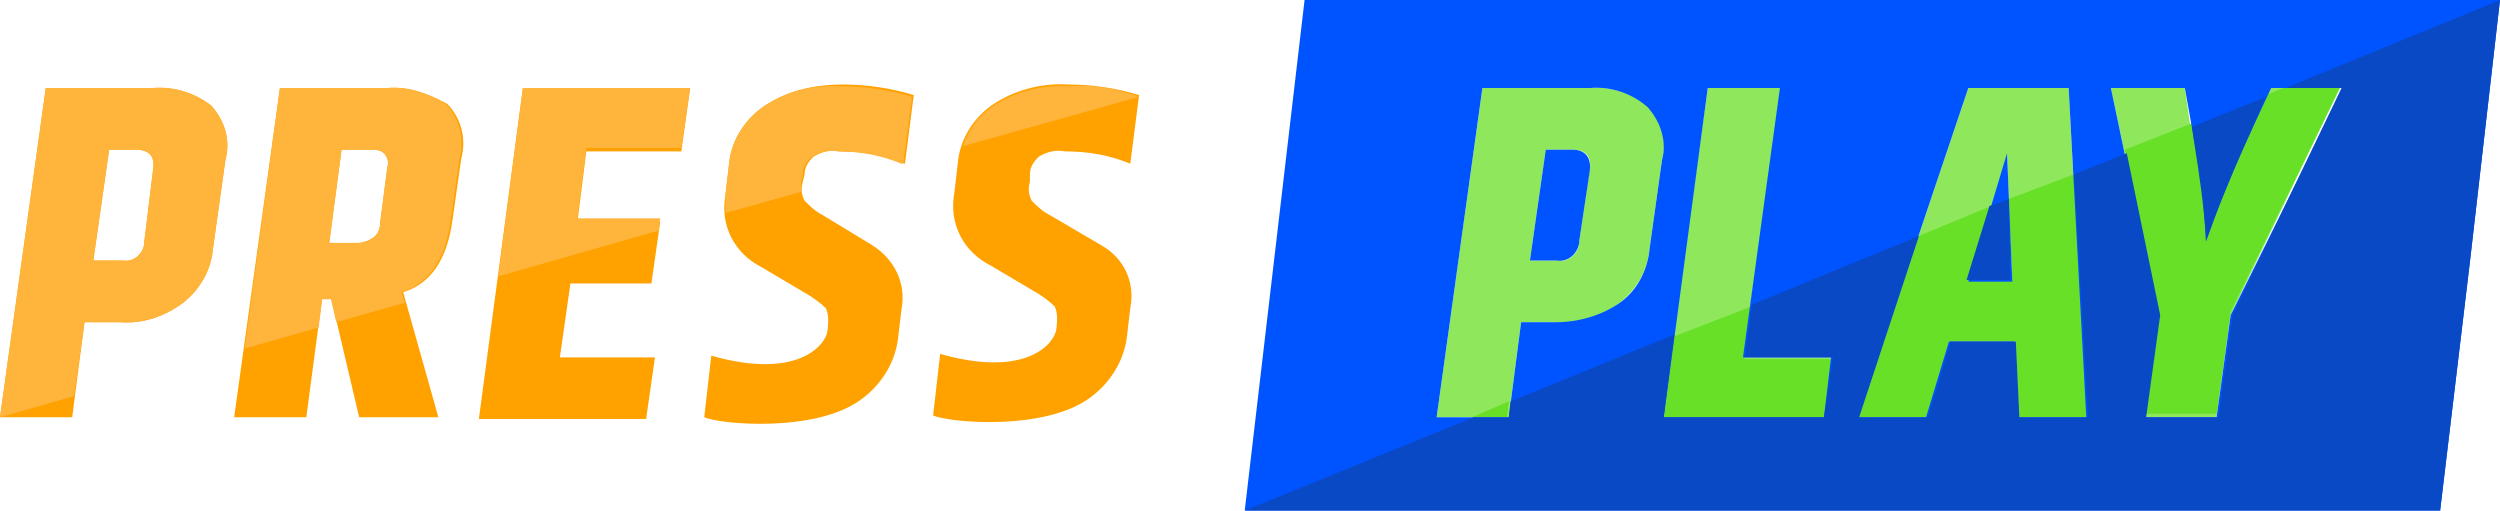 <?xml version="1.0" encoding="utf-8"?>
<!-- Generator: Adobe Illustrator 26.2.1, SVG Export Plug-In . SVG Version: 6.00 Build 0)  -->
<svg version="1.1" id="Layer_1" xmlns="http://www.w3.org/2000/svg" xmlns:xlink="http://www.w3.org/1999/xlink" x="0px" y="0px"
	 viewBox="0 0 142 29" style="enable-background:new 0 0 142 29;" xml:space="preserve">
<style type="text/css">
	.st0{fill:#FFA200;}
	.st1{fill:#FFB43B;}
	.st2{fill:#8FE85B;}
	.st3{fill:#68E028;}
	.st4{fill:#0054FF;}
	.st5{fill:#0A49C6;}
	.st6{fill:none;}
</style>
<g>
	<path id="Path_47" class="st0" d="M22,5h-6.1l-2.6,18.7h4.1l0.9-6.8h0.5l1.6,6.8h4.5l-2-7.1c1.6-0.5,2.5-1.9,2.8-4.1l0.5-3.5
		c0.3-1.1,0-2.3-0.8-3.1C24.3,5.3,23.2,4.9,22,5 M22,9.5l-0.4,3.1c0,0.3-0.1,0.7-0.4,0.9c-0.3,0.2-0.6,0.3-0.9,0.3h-1.6l0.7-5.3H21
		c0.3,0,0.6,0,0.8,0.2C22,8.9,22.1,9.2,22,9.5 M8.7,5H2.6L0,23.7h4.1l0.7-5.4h2c1.3,0.1,2.5-0.3,3.6-1.1c1-0.8,1.6-1.9,1.7-3.1
		l0.7-5C13.1,8,12.8,6.9,12,6C11.1,5.3,9.9,4.9,8.7,5 M8.2,13.7c0,0.7-0.6,1.2-1.2,1.1c0,0-0.1,0-0.1,0H5.3l0.9-6.3h1.5
		c0.8,0,1.1,0.4,1,1.1L8.2,13.7z M27.2,23.8h9.5l0.5-3.5h-5.4l0.6-4.2H37l0.5-3.5h-4.7l0.5-4h5.4L39.2,5h-9.5L27.2,23.8z M58.5,9.9
		c0-0.4,0.2-0.7,0.5-1c0.5-0.3,1-0.4,1.5-0.3c1.3,0,2.5,0.2,3.7,0.7l0.5-3.9c-1.3-0.4-2.7-0.6-4-0.6c-1.5-0.1-3.1,0.3-4.4,1.2
		c-1.1,0.8-1.8,2-1.9,3.3l-0.2,1.7c-0.3,1.7,0.5,3.3,2.1,4.1l2.7,1.6c0.3,0.2,0.6,0.4,0.9,0.7c0.1,0.2,0.2,0.5,0.1,1.3
		s-1.7,2.8-6.6,1.4l-0.4,3.5c0.9,0.4,6.3,0.9,8.9-1c1.1-0.8,1.9-2,2.1-3.4l0.2-1.7c0.3-1.5-0.4-2.9-1.7-3.6l-2.9-1.7
		c-0.4-0.2-0.7-0.5-1-0.8c-0.2-0.4-0.2-0.7-0.1-1.1L58.5,9.9z M43.3,6.1c-1.1,0.8-1.8,2-1.9,3.3l-0.2,1.7c-0.3,1.7,0.5,3.3,2.1,4.1
		l2.7,1.6c0.3,0.2,0.6,0.4,0.9,0.7c0.1,0.2,0.2,0.5,0.1,1.3s-1.7,2.8-6.6,1.4l-0.4,3.5c0.9,0.4,6.3,0.9,8.9-1c1.1-0.8,1.9-2,2.1-3.4
		l0.2-1.7c0.3-1.5-0.4-2.9-1.7-3.7l-2.8-1.7c-0.4-0.2-0.7-0.5-1-0.8c-0.2-0.4-0.2-0.7-0.1-1.1l0.1-0.4c0-0.4,0.2-0.7,0.5-1
		c0.5-0.3,1-0.4,1.5-0.3c1.3,0,2.5,0.2,3.7,0.7l0.5-3.9c-1.3-0.4-2.7-0.6-4-0.6C46.1,4.8,44.6,5.2,43.3,6.1"/>
	<path id="Path_48" class="st1" d="M43.3,6.1c-1.1,0.8-1.8,2-1.9,3.3l-0.2,1.7c0,0.3,0,0.7,0,1l4.3-1.2c0-0.2,0-0.4,0-0.6l0.1-0.4
		c0-0.4,0.2-0.7,0.5-1c0.5-0.3,1-0.4,1.5-0.3c1.2,0,2.4,0.2,3.6,0.7l0.1,0l0.5-3.8c-1.3-0.4-2.7-0.6-4-0.6
		C46.1,4.8,44.6,5.2,43.3,6.1 M28.3,15.7l9.1-2.6l0.1-0.7h-4.7l0.5-4h5.4L39.2,5h-9.5L28.3,15.7z M8.7,5H2.6L0,23.7l4.2-1.2l0.6-4.2
		h2c1.3,0.1,2.5-0.3,3.6-1.1c1-0.8,1.6-1.9,1.7-3.1l0.7-5C13.1,8,12.8,6.9,12,6C11.1,5.3,9.9,4.9,8.7,5 M8.2,13.7
		c0,0.7-0.6,1.2-1.2,1.1c0,0-0.1,0-0.1,0H5.3l0.9-6.3h1.5c0.8,0,1.1,0.4,1,1.1L8.2,13.7z M60.7,4.9c-1.5-0.1-3.1,0.3-4.4,1.2
		c-0.8,0.6-1.3,1.3-1.6,2.2l10-2.8C63.4,5,62.1,4.8,60.7,4.9 M22,5h-6.1l-2,14.8l4.2-1.2l0.2-1.6h0.5l0.3,1.3l3.9-1.1l-0.2-0.6
		c1.6-0.5,2.5-1.9,2.8-4.1l0.5-3.5c0.3-1.1,0-2.3-0.8-3.1C24.3,5.3,23.2,4.9,22,5 M22,9.5l-0.4,3.1c0,0.3-0.1,0.7-0.4,0.9
		c-0.3,0.2-0.6,0.3-0.9,0.3h-1.6l0.7-5.3H21c0.3,0,0.6,0,0.8,0.2C22,8.9,22.1,9.2,22,9.5"/>
	<path id="Path_49" class="st2" d="M90.3,5h-6.1l-2.6,18.7h4.1l0.7-5.4h2c1.3,0.1,2.5-0.3,3.6-1.1c1-0.8,1.6-1.9,1.7-3.1l0.7-5
		c0.3-1.1,0-2.3-0.8-3.1C92.7,5.3,91.5,4.9,90.3,5 M89.7,13.7c0,0.7-0.6,1.2-1.2,1.1c0,0-0.1,0-0.1,0h-1.5l0.9-6.3h1.5
		c0.8,0,1.1,0.4,1,1.1L89.7,13.7z M101.2,5H97l-2.6,18.7h9.1l0.5-3.4h-5L101.2,5z M111.8,5l-6.3,18.7h3.9l1.3-4.3h3.7l0.2,4.3h3.9
		l-1-18.7H111.8z M111.8,16l2.2-7.2l0.3,7.2H111.8z M128.9,5l-1.3,2.8c-1,2.2-1.8,4.2-2.4,5.9c-0.1-2-0.3-4-0.7-5.9L124.1,5h-4.2
		l2.7,12.9l-0.8,5.8h4.1l0.8-5.8L132.9,5H128.9z"/>
	<path id="Path_50" class="st3" d="M83.6,23.7h2l0.1-0.9L83.6,23.7z M128.7,5.4l-1,2.3c-1,2.2-1.8,4.2-2.4,5.9c-0.1-2-0.3-4-0.7-5.9
		l-0.1-0.7l-3.8,1.5l1.9,9.2l-0.8,5.8h4.1l0.8-5.8L132.9,5h-3.2L128.7,5.4z M114.1,11.3l0.2,4.6h-2.5l1.3-4.2l-4.1,1.7l-3.4,10.3
		h3.9l1.3-4.3h3.7l0.2,4.3h3.9l-0.8-13.8L114.1,11.3z M95.1,19.1l-0.6,4.7h9.1l0.5-3.4h-5l0.4-3L95.1,19.1z"/>
	<path id="Path_51" class="st4" d="M111.8,16h2.5L114,8.7L111.8,16z M89.3,8.5h-1.5l-0.9,6.3h1.5c0.7,0.1,1.2-0.4,1.3-1
		c0,0,0-0.1,0-0.1l0.6-4C90.4,8.9,90,8.5,89.3,8.5 M74.1,0l-3.4,29h67.9l1.7-14.2L142,0H74.1z M94.4,9.1l-0.7,5
		c-0.1,1.2-0.7,2.4-1.7,3.1c-1,0.7-2.3,1.1-3.6,1.1h-2l-0.7,5.4h-4.1L84.2,5h6.1c1.2-0.1,2.4,0.3,3.3,1.1C94.3,6.9,94.7,8,94.4,9.1
		 M103.6,23.7h-9.1L97,5h4.1L99,20.3h5L103.6,23.7z M114.6,23.7l-0.2-4.3h-3.7l-1.3,4.3h-3.9L111.8,5h5.7l1,18.7H114.6z M126.7,17.9
		l-0.8,5.8h-4.1l0.8-5.8L119.9,5h4.2l0.5,2.8c0.4,1.9,0.6,3.9,0.7,5.9c0.6-1.7,1.4-3.7,2.4-5.9l1.3-2.8h4.1L126.7,17.9z"/>
	<path id="Path_52" class="st5" d="M125.3,13.7c0.6-1.7,1.4-3.7,2.4-5.9l1-2.3l-4.2,1.7l0.1,0.7C124.9,9.8,125.2,11.7,125.3,13.7
		 M129.8,5h3.2l-6.2,12.9l-0.8,5.8h-4.1l0.8-5.8l-1.9-9.2l-3,1.2l0.8,13.8h-3.9l-0.2-4.3h-3.7l-1.3,4.3h-3.9l3.4-10.3l-9.5,3.9
		l-0.4,3h5l-0.5,3.4h-9.1l0.6-4.7l-9.3,3.8l-0.1,0.9h-2L70.7,29h67.9l1.7-14.2L142,0L129.8,5z M114.1,11.3l-1.1,0.4l-1.3,4.2h2.5
		L114.1,11.3z"/>
	<rect id="Rectangle_12" y="0" class="st6" width="142" height="29"/>
</g>
</svg>
